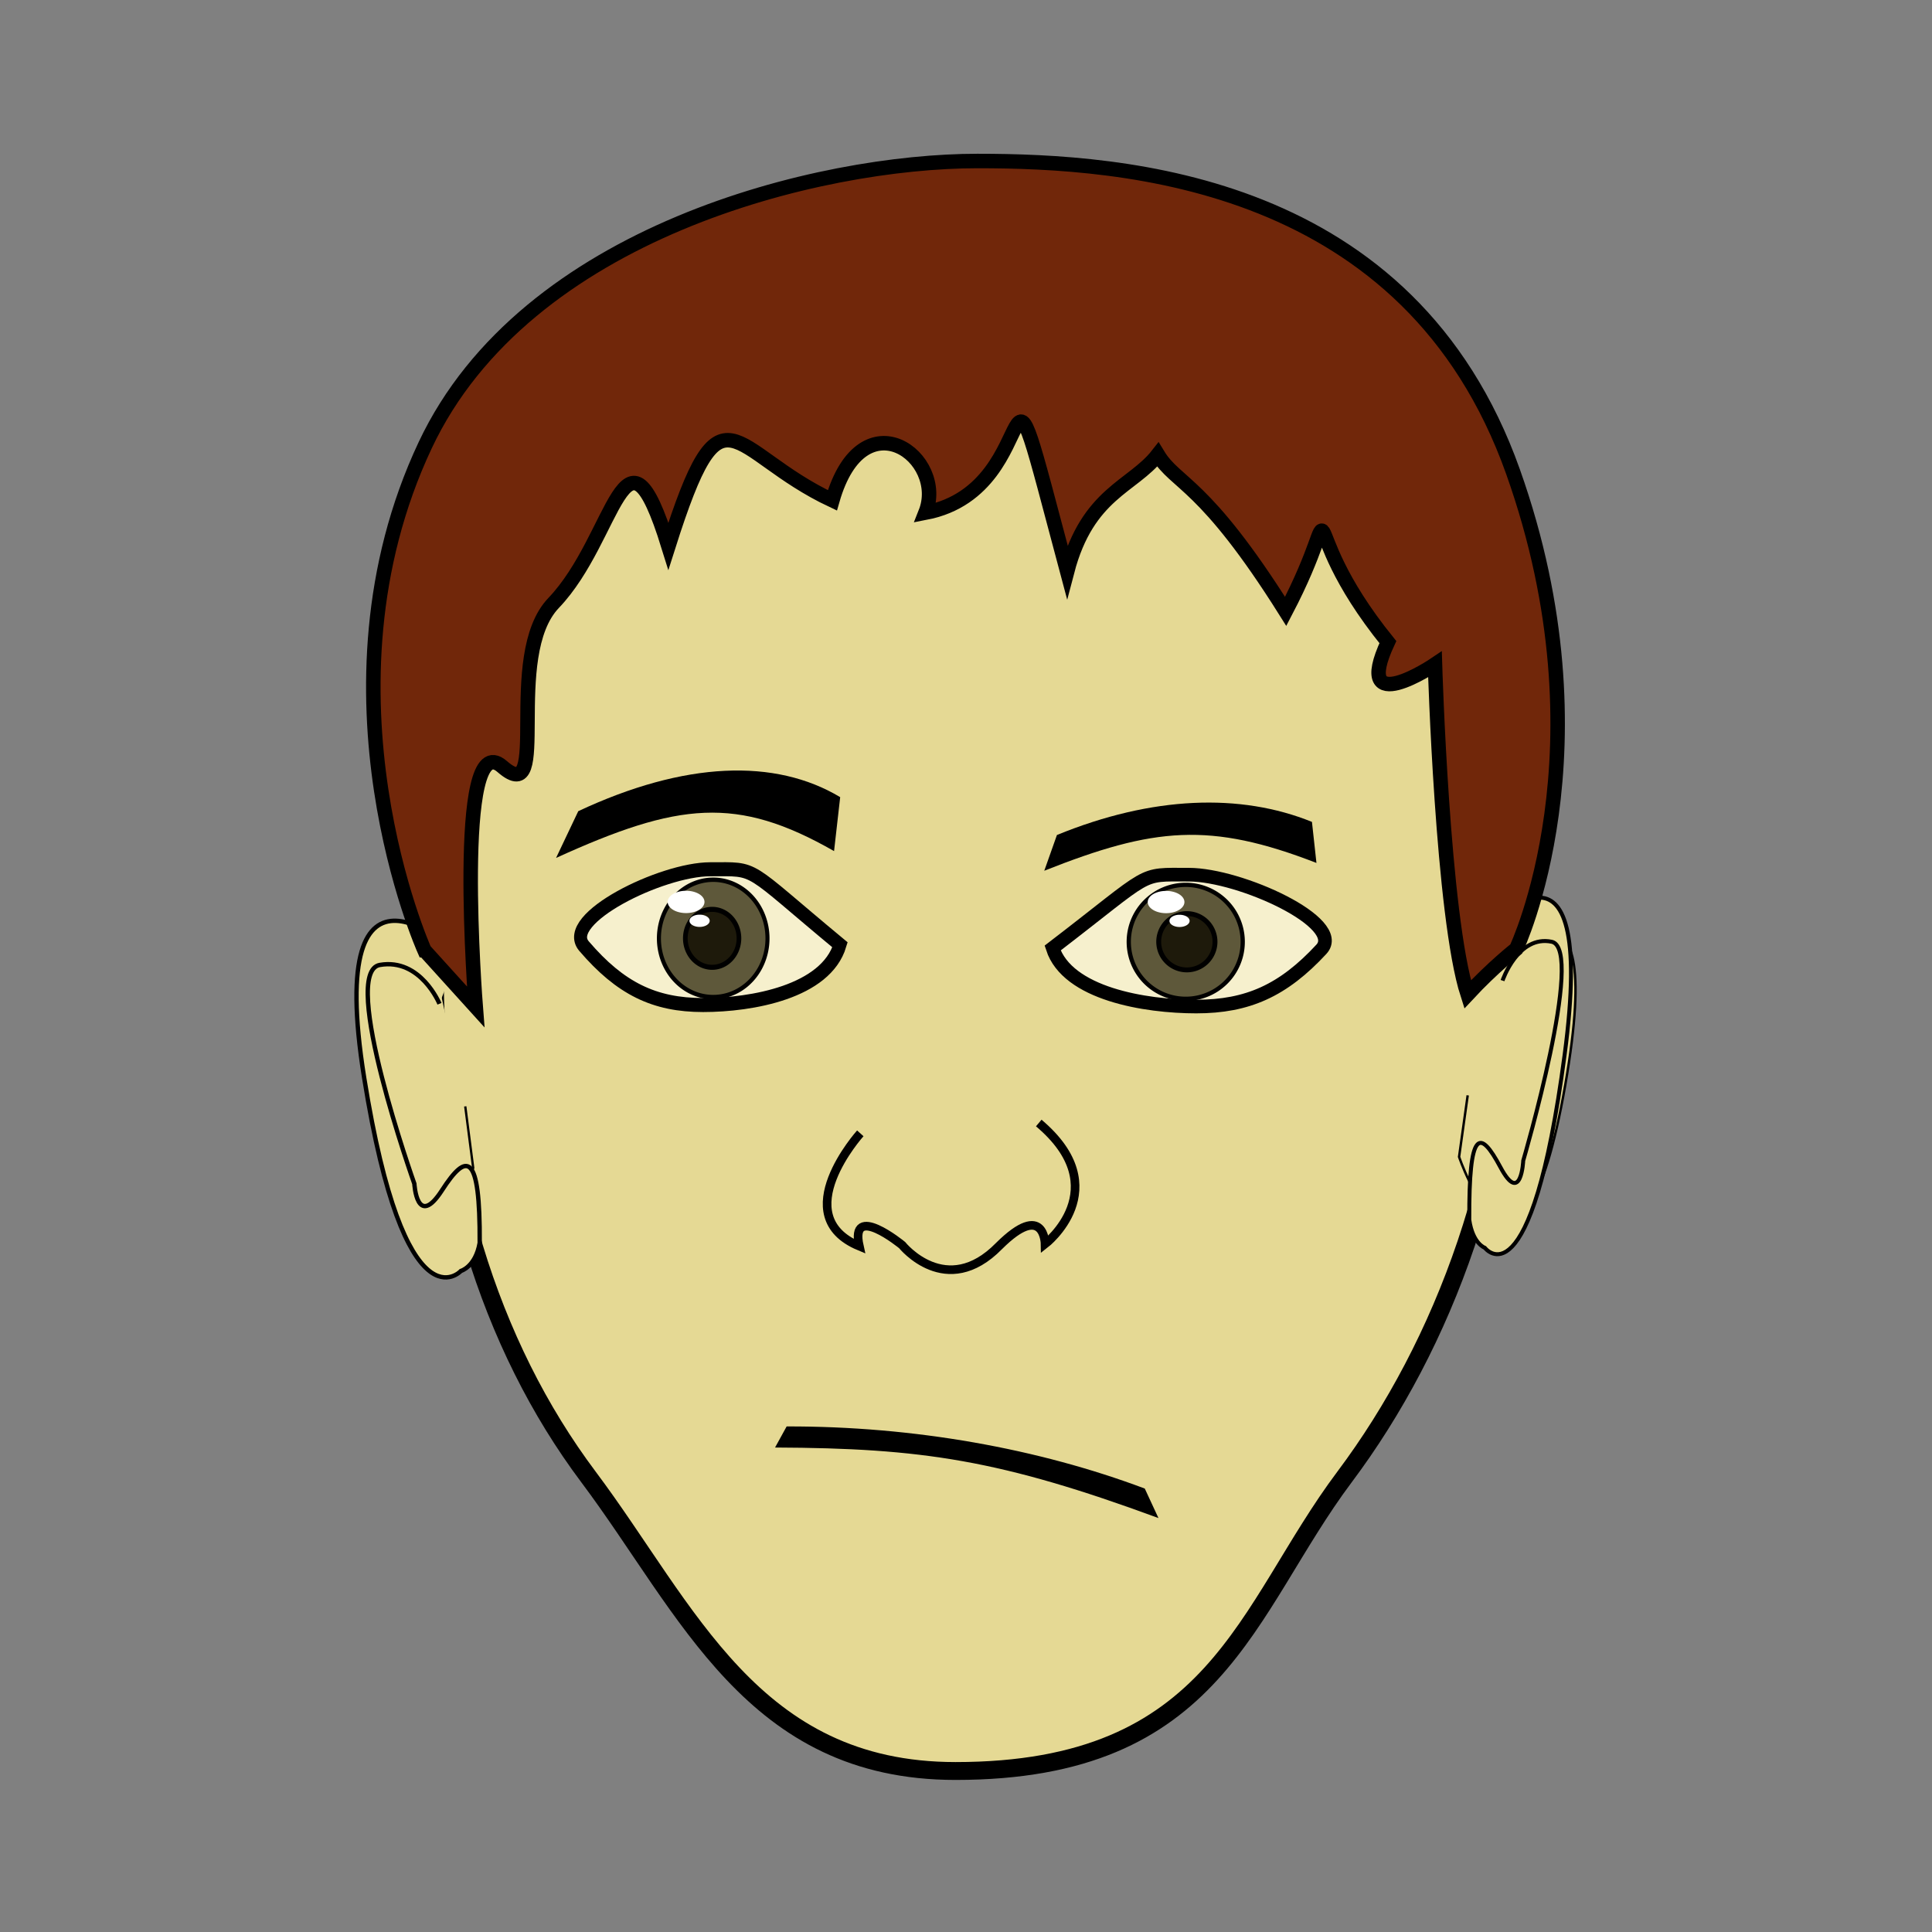 <svg:svg xmlns:dc="http://purl.org/dc/elements/1.1/" xmlns:ns1="http://inkscape.sourceforge.net/DTD/sodipodi-0.dtd" xmlns:ns2="http://www.inkscape.org/namespaces/inkscape" xmlns:ns4="http://web.resource.org/cc/" xmlns:rdf="http://www.w3.org/1999/02/22-rdf-syntax-ns#" xmlns:svg="http://www.w3.org/2000/svg" height="378.48" id="svg2" viewBox="143.357 91.04 378.48 378.48" width="378.48" ns1:docbase="C:\Documents and Settings\Mike\Desktop" ns1:docname="boyBrownhair.svg" ns1:version="0.32" ns2:version="0.42.2">
  <svg:rect x="143.357" y="91.04" width="378.48" height="378.48" fill="#808080" stroke="none"/>
  <ns1:namedview bordercolor="#666666" borderopacity="1.0" id="base" pagecolor="#ffffff" ns2:current-layer="layer1" ns2:cx="325.59720" ns2:cy="781.34485" ns2:document-units="px" ns2:pageopacity="0.0" ns2:pageshadow="2" ns2:window-height="934" ns2:window-width="1280" ns2:window-x="-4" ns2:window-y="-4" ns2:zoom="2.2370833" />
  <svg:g id="layer1" ns2:groupmode="layer" ns2:label="Layer 1">
    <svg:path d="m439.76 278.74c0 39.68-13.51 75.63-33.02 101.65-19.51 26.03-24.9 57.59-76.2 57.59-39.81 0-52.38-31.56-71.89-57.59-19.51-26.02-30.15-60.42-30.15-100.11 0-79.37 43.98-119.05 103.48-119.05 59.49 0 107.78 38.14 107.78 117.51z" id="path1306" style="stroke:#000000;stroke-width:3.501;fill:#e5d994" ns1:nodetypes="csssssc" />
    <svg:g id="g2049" transform="matrix(.161 0 0 .174 283.65 208.42)">
      <svg:path d="m150.72 389.13c-17.24 52.99-107.13 67.8-166.53 67.8-59.399 0-100.73-18.54-144.97-66.36-28.35-30.63 94.194-86.49 153.59-86.49 59.405 0 40.07-5.31 157.91 85.05z" id="path2042" style="stroke:#000000;stroke-width:15.795;fill:#f6f0cd" ns1:nodetypes="csssc" />
      <svg:path d="m-173.89 302.9a45.269 45.269 0 1 1 -90.54 0 45.269 45.269 0 1 1 90.54 0z" id="path2045" style="stroke:#000000;stroke-width:3.375;fill:#5e583a" transform="matrix(1.459 0 0 1.459 316.18 -60.014)" ns1:cx="-219.16115" ns1:cy="302.90289" ns1:rx="45.269352" ns1:ry="45.269352" ns1:type="arc" />
      <svg:path d="m-327.66 225.3a19.401 19.401 0 1 1 -38.81 0 19.401 19.401 0 1 1 38.81 0z" id="path2047" style="stroke:#000000;stroke-width:3.375;fill:#1e1a0b" transform="matrix(1.681 0 0 1.681 578.55 3.113)" ns1:cx="-347.06503" ns1:cy="225.29829" ns1:rx="19.401152" ns1:ry="19.401152" ns1:type="arc" />
      <svg:g id="g2068" transform="matrix(.38 0 0 .38 78.65 251.13)">
        <svg:path d="m-173.89 299.31a58.922 33.054 0 1 1 -117.85 0 58.922 33.054 0 1 1 117.85 0z" id="path2064" style="fill:#ffffff" transform="translate(-70.419 -63.233)" ns1:cx="-232.81381" ns1:cy="299.31009" ns1:rx="58.922016" ns1:ry="33.053814" ns1:type="arc" />
        <svg:path d="m-173.89 299.31a58.922 33.054 0 1 1 -117.85 0 58.922 33.054 0 1 1 117.85 0z" id="path2066" style="fill:#ffffff" transform="matrix(.549 0 0 .549 -132.19 127.66)" ns1:cx="-232.81381" ns1:cy="299.31009" ns1:rx="58.922016" ns1:ry="33.053814" ns1:type="arc" />
      </svg:g>
    </svg:g>
    <svg:g id="g2084" transform="matrix(-.169 0 0 .169 375.04 211)">
      <svg:path d="m150.72 389.13c-17.24 52.99-107.13 67.8-166.53 67.8-59.399 0-100.73-18.54-144.97-66.36-28.35-30.63 94.194-86.49 153.59-86.49 59.405 0 40.07-5.31 157.91 85.05z" id="path2086" style="stroke:#000000;stroke-width:15.795;fill:#f6f0cd" ns1:nodetypes="csssc" />
      <svg:path d="m-173.89 302.9a45.269 45.269 0 1 1 -90.54 0 45.269 45.269 0 1 1 90.54 0z" id="path2088" style="stroke:#000000;stroke-width:3.375;fill:#5e583a" transform="matrix(1.459 0 0 1.459 316.18 -60.014)" ns1:cx="-219.16115" ns1:cy="302.90289" ns1:rx="45.269352" ns1:ry="45.269352" ns1:type="arc" />
      <svg:path d="m-327.66 225.3a19.401 19.401 0 1 1 -38.81 0 19.401 19.401 0 1 1 38.81 0z" id="path2090" style="stroke:#000000;stroke-width:3.375;fill:#1e1a0b" transform="matrix(1.681 0 0 1.681 578.55 3.113)" ns1:cx="-347.06503" ns1:cy="225.29829" ns1:rx="19.401152" ns1:ry="19.401152" ns1:type="arc" />
    </svg:g>
    <svg:path d="m436.51 281.73s22.16-27.87 13.47 21.92c-8.7 49.79-20.79 14.02-20.79 14.02l1.69-12.05" id="path2108" style="fill-rule:evenodd;stroke:#000000;stroke-width:.473px;fill:#e5d994" ns1:nodetypes="cscc" />
    <svg:path d="m229.33 283.9s-20.36-27.87-12.37 21.92 19.1 14.02 19.1 14.02l-1.56-12.06" id="path2114" style="fill-rule:evenodd;stroke:#000000;stroke-width:.454px;fill:#e5d994" ns1:nodetypes="cscc" />
    <svg:path d="m233.13 277.99s-26.42-25.58-18.43 24.21 18.95 37.82 18.95 37.82 2.86-0.8 3.68-5.49c0.09-17.75-2.49-17.9-7.4-10.29-4.92 7.61-5.4-1.3-5.4-1.3s-14.75-41.49-6.76-42.87 11.68 7.61 11.68 7.61" id="path2116" style="fill-rule:evenodd;stroke:#000000;stroke-width:.854;fill:#e5d994" ns1:nodetypes="csccscsc" />
    <svg:path d="m311.89 313.06s-14.51 16.14-0.19 22.11c-1.95-8.7 8.38-0.22 8.38-0.22s8.62 10.74 18.98 0.19c8.93-8.88 9.03-0.38 9.03-0.38s14.03-10.84-1.24-23.72" id="path2118" style="stroke:#000000;stroke-width:1.69;fill:none" ns1:nodetypes="cccccc" />
    <svg:path d="m367.62 382.65c-20.79-7.81-45.15-12.23-70.16-12.17l-2.27 4.13c28.83 0.12 44.18 2.43 75.11 13.82l-2.68-5.78z" id="path2122" style="fill:#000000" ns1:nodetypes="ccccc" />
    <svg:path d="m307.95 247.2c-12.71-7.62-30.41-7.05-51.31 2.75l-4.35 9.16c23.98-10.91 35.42-12.22 54.46-1.34l1.2-10.57z" id="path2124" style="fill:#000000" ns1:nodetypes="ccccc" />
    <svg:path d="m400.37 252.05c-13.99-5.68-31.3-5.08-49.96 2.57l-2.48 7c21.47-8.52 32.46-9.62 53.32-1.53l-0.88-8.04z" id="path2126" style="fill:#000000" ns1:nodetypes="ccccc" />
    <svg:g id="g2157" transform="matrix(.061 0 0 .066 390.29 252.17)">
      <svg:path d="m-173.89 299.31a58.922 33.054 0 1 1 -117.85 0 58.922 33.054 0 1 1 117.85 0z" id="path2159" style="fill:#ffffff" transform="translate(-70.419 -63.233)" ns1:cx="-232.81381" ns1:cy="299.31009" ns1:rx="58.922016" ns1:ry="33.053814" ns1:type="arc" />
      <svg:path d="m-173.89 299.31a58.922 33.054 0 1 1 -117.85 0 58.922 33.054 0 1 1 117.85 0z" id="path2161" style="fill:#ffffff" transform="matrix(.549 0 0 .549 -132.19 127.66)" ns1:cx="-232.81381" ns1:cy="299.31009" ns1:rx="58.922016" ns1:ry="33.053814" ns1:type="arc" />
    </svg:g>
    <svg:path d="m434.65 273.46s21.82-25.59 15.22 24.2c-6.59 49.79-15.64 37.82-15.64 37.82s-2.36-0.8-3.04-5.48c-0.08-17.75 2.05-17.9 6.11-10.29 4.06 7.6 4.46-1.3 4.46-1.3s12.17-41.49 5.58-42.88c-6.6-1.38-9.64 7.61-9.64 7.61" id="path2893" style="fill-rule:evenodd;stroke:#000000;stroke-width:.776;fill:#e5d994" ns1:nodetypes="csccscsc" />
    <svg:path d="m226.5 277.19s-22.63-50.55 0.16-98.95c19.69-41.81 77.23-55.66 108.19-55.66 28.74 0 84.6 3.73 104.91 60.87 19.3 54.32 0.62 93.49 0.62 93.49s-4.54 3.55-9.52 8.91c-4.93-15.3-6.39-64.65-6.39-64.65s-16.41 11.09-9.23-4.37c-19.98-24.72-7.09-30.76-20.02-6.02-16.01-25.48-21.46-24.8-25.04-30.7-4.91 6.3-13.76 7.55-17.77 22.87-14.78-55.36-2.84-16.28-27.75-11.5 4.31-10.82-12.31-23.09-18.24-2.42-20.29-9.55-21.45-24.64-32.12 8.95-8.63-27.83-10.2-1.7-22.49 11.15-10 10.46-0.28 40.6-10.07 32.05-9.53-8.32-5.19 47.08-5.19 47.08l-10.05-11.1z" id="path1309" style="fill-rule:evenodd;stroke:#000000;stroke-width:2.837;fill:#71270a" ns1:nodetypes="csssccccccccccszcc" />
  </svg:g>
</svg:svg>